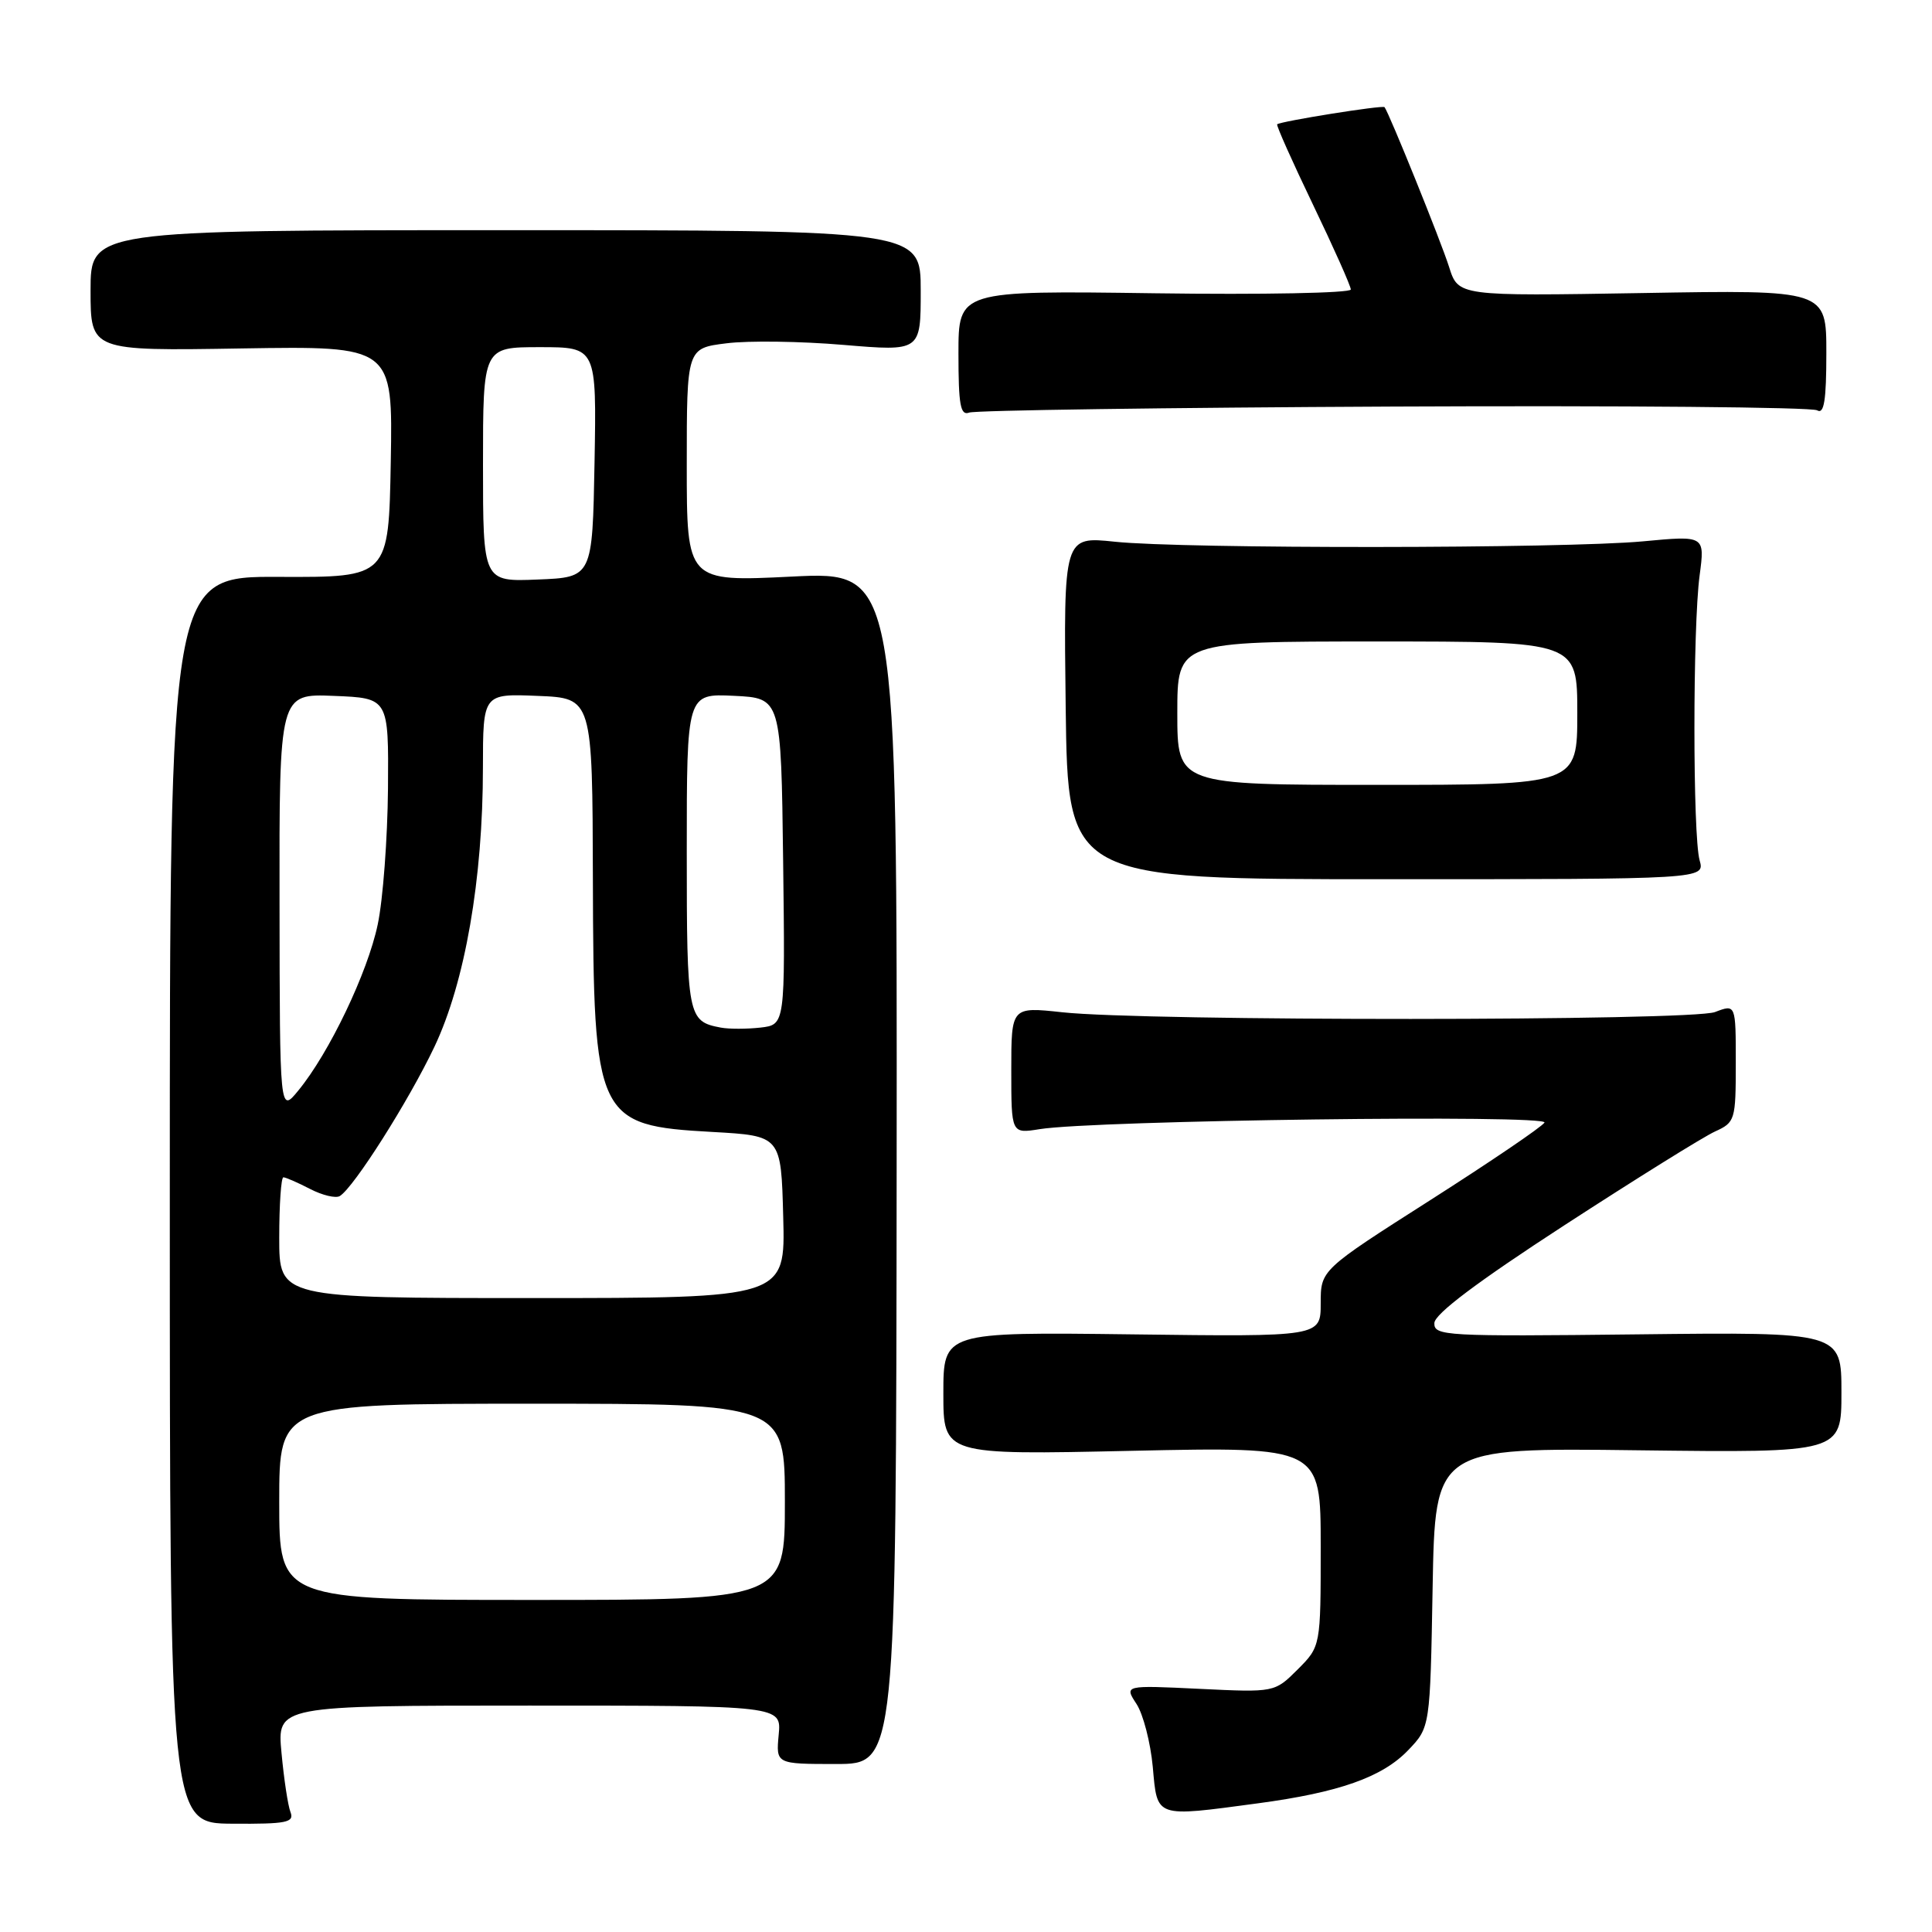 <?xml version="1.0" encoding="UTF-8" standalone="no"?>
<!DOCTYPE svg PUBLIC "-//W3C//DTD SVG 1.1//EN" "http://www.w3.org/Graphics/SVG/1.1/DTD/svg11.dtd" >
<svg xmlns="http://www.w3.org/2000/svg" xmlns:xlink="http://www.w3.org/1999/xlink" version="1.1" viewBox="0 0 256 256">
 <g >
 <path fill="currentColor"
d=" M 38.49 240.11 C 38.15 239.24 37.62 235.71 37.30 232.26 C 36.71 226.00 36.71 226.00 70.13 226.00 C 103.55 226.00 103.55 226.00 103.18 229.87 C 102.82 233.74 102.82 233.74 110.78 233.74 C 118.74 233.74 118.74 233.74 118.81 154.72 C 118.88 75.71 118.88 75.71 104.94 76.40 C 91.00 77.09 91.00 77.09 91.00 61.62 C 91.00 46.14 91.00 46.14 96.26 45.49 C 99.16 45.12 106.13 45.22 111.76 45.70 C 122.00 46.56 122.00 46.56 122.00 38.53 C 122.00 30.50 122.00 30.50 67.00 30.50 C 12.00 30.50 12.00 30.50 12.00 38.50 C 12.00 46.50 12.00 46.50 32.03 46.17 C 52.05 45.85 52.05 45.85 51.78 61.17 C 51.50 76.50 51.50 76.50 37.00 76.44 C 22.50 76.37 22.50 76.37 22.50 158.99 C 22.50 241.60 22.50 241.60 30.80 241.65 C 37.99 241.70 39.02 241.49 38.49 240.11 Z  M 166.68 238.95 C 177.43 237.51 183.16 235.49 186.59 231.91 C 189.50 228.87 189.50 228.87 189.83 210.35 C 190.16 191.83 190.16 191.83 217.08 192.17 C 244.00 192.50 244.00 192.50 244.00 184.50 C 244.00 176.50 244.00 176.50 217.00 176.81 C 191.48 177.10 190.00 177.02 190.06 175.31 C 190.10 174.10 195.78 169.83 207.31 162.34 C 216.77 156.20 225.74 150.61 227.25 149.93 C 229.91 148.72 230.00 148.42 230.00 140.86 C 230.00 133.05 230.00 133.05 227.25 134.10 C 224.11 135.30 151.70 135.33 140.75 134.13 C 134.00 133.40 134.00 133.40 134.00 141.81 C 134.00 150.22 134.00 150.22 137.75 149.62 C 145.05 148.44 205.33 147.66 204.65 148.75 C 204.30 149.32 197.49 153.94 189.51 159.03 C 175.00 168.28 175.00 168.28 175.00 172.70 C 175.00 177.13 175.00 177.13 150.00 176.81 C 125.00 176.50 125.00 176.50 125.00 184.64 C 125.00 192.79 125.00 192.79 150.00 192.24 C 175.00 191.70 175.00 191.70 175.00 204.93 C 175.00 218.15 175.00 218.15 171.95 221.21 C 168.89 224.26 168.89 224.26 158.93 223.78 C 148.97 223.30 148.97 223.30 150.59 225.78 C 151.48 227.14 152.45 230.90 152.75 234.13 C 153.36 240.93 152.97 240.79 166.68 238.95 Z  M 225.21 114.00 C 224.29 110.76 224.29 83.07 225.21 76.23 C 225.91 70.96 225.91 70.96 217.71 71.73 C 207.37 72.70 156.77 72.74 147.71 71.78 C 140.93 71.07 140.93 71.07 141.21 93.78 C 141.50 116.50 141.50 116.50 183.71 116.50 C 225.91 116.50 225.91 116.50 225.21 114.00 Z  M 184.70 53.87 C 214.88 53.73 240.12 53.95 240.78 54.37 C 241.70 54.93 242.00 53.07 242.00 46.77 C 242.00 38.41 242.00 38.41 217.62 38.83 C 193.23 39.24 193.23 39.24 192.01 35.37 C 190.95 32.01 184.09 15.03 183.46 14.20 C 183.23 13.90 169.73 16.06 169.23 16.47 C 169.09 16.60 171.22 21.38 173.97 27.10 C 176.72 32.82 178.98 37.89 178.99 38.36 C 178.99 38.83 167.30 39.06 153.00 38.86 C 127.00 38.50 127.00 38.50 127.00 46.85 C 127.00 53.65 127.26 55.11 128.42 54.67 C 129.19 54.37 154.52 54.01 184.70 53.87 Z  M 37.00 199.00 C 37.00 186.00 37.00 186.00 70.50 186.00 C 104.00 186.00 104.00 186.00 104.00 199.00 C 104.00 212.00 104.00 212.00 70.50 212.00 C 37.00 212.00 37.00 212.00 37.00 199.00 Z  M 37.00 164.00 C 37.00 159.60 37.25 156.00 37.55 156.00 C 37.85 156.00 39.44 156.69 41.08 157.54 C 42.72 158.39 44.50 158.81 45.03 158.48 C 46.90 157.33 54.18 145.84 57.57 138.69 C 61.61 130.16 63.99 116.52 63.99 101.71 C 64.00 91.91 64.00 91.91 71.25 92.21 C 78.50 92.50 78.50 92.50 78.56 116.50 C 78.64 148.32 79.03 149.14 94.40 149.99 C 103.50 150.50 103.50 150.50 103.78 161.25 C 104.07 172.00 104.07 172.00 70.53 172.00 C 37.00 172.00 37.00 172.00 37.00 164.00 Z  M 37.04 119.71 C 37.00 91.91 37.00 91.91 44.25 92.21 C 51.50 92.50 51.50 92.50 51.41 104.50 C 51.35 111.10 50.75 119.20 50.05 122.50 C 48.72 128.86 43.63 139.51 39.53 144.50 C 37.07 147.50 37.07 147.50 37.04 119.71 Z  M 95.50 136.16 C 91.12 135.34 91.00 134.72 91.00 112.83 C 91.00 91.90 91.00 91.90 97.25 92.20 C 103.50 92.50 103.50 92.50 103.77 114.14 C 104.04 135.78 104.04 135.78 100.77 136.16 C 98.97 136.36 96.60 136.37 95.50 136.16 Z  M 64.00 61.54 C 64.00 46.00 64.00 46.00 71.53 46.00 C 79.05 46.00 79.05 46.00 78.78 61.25 C 78.50 76.50 78.50 76.50 71.25 76.79 C 64.00 77.09 64.00 77.09 64.00 61.54 Z  M 156.00 94.50 C 156.00 85.00 156.00 85.00 182.50 85.00 C 209.00 85.00 209.00 85.00 209.00 94.50 C 209.00 104.00 209.00 104.00 182.50 104.00 C 156.00 104.00 156.00 104.00 156.00 94.50 Z "/>
</g>
</svg>